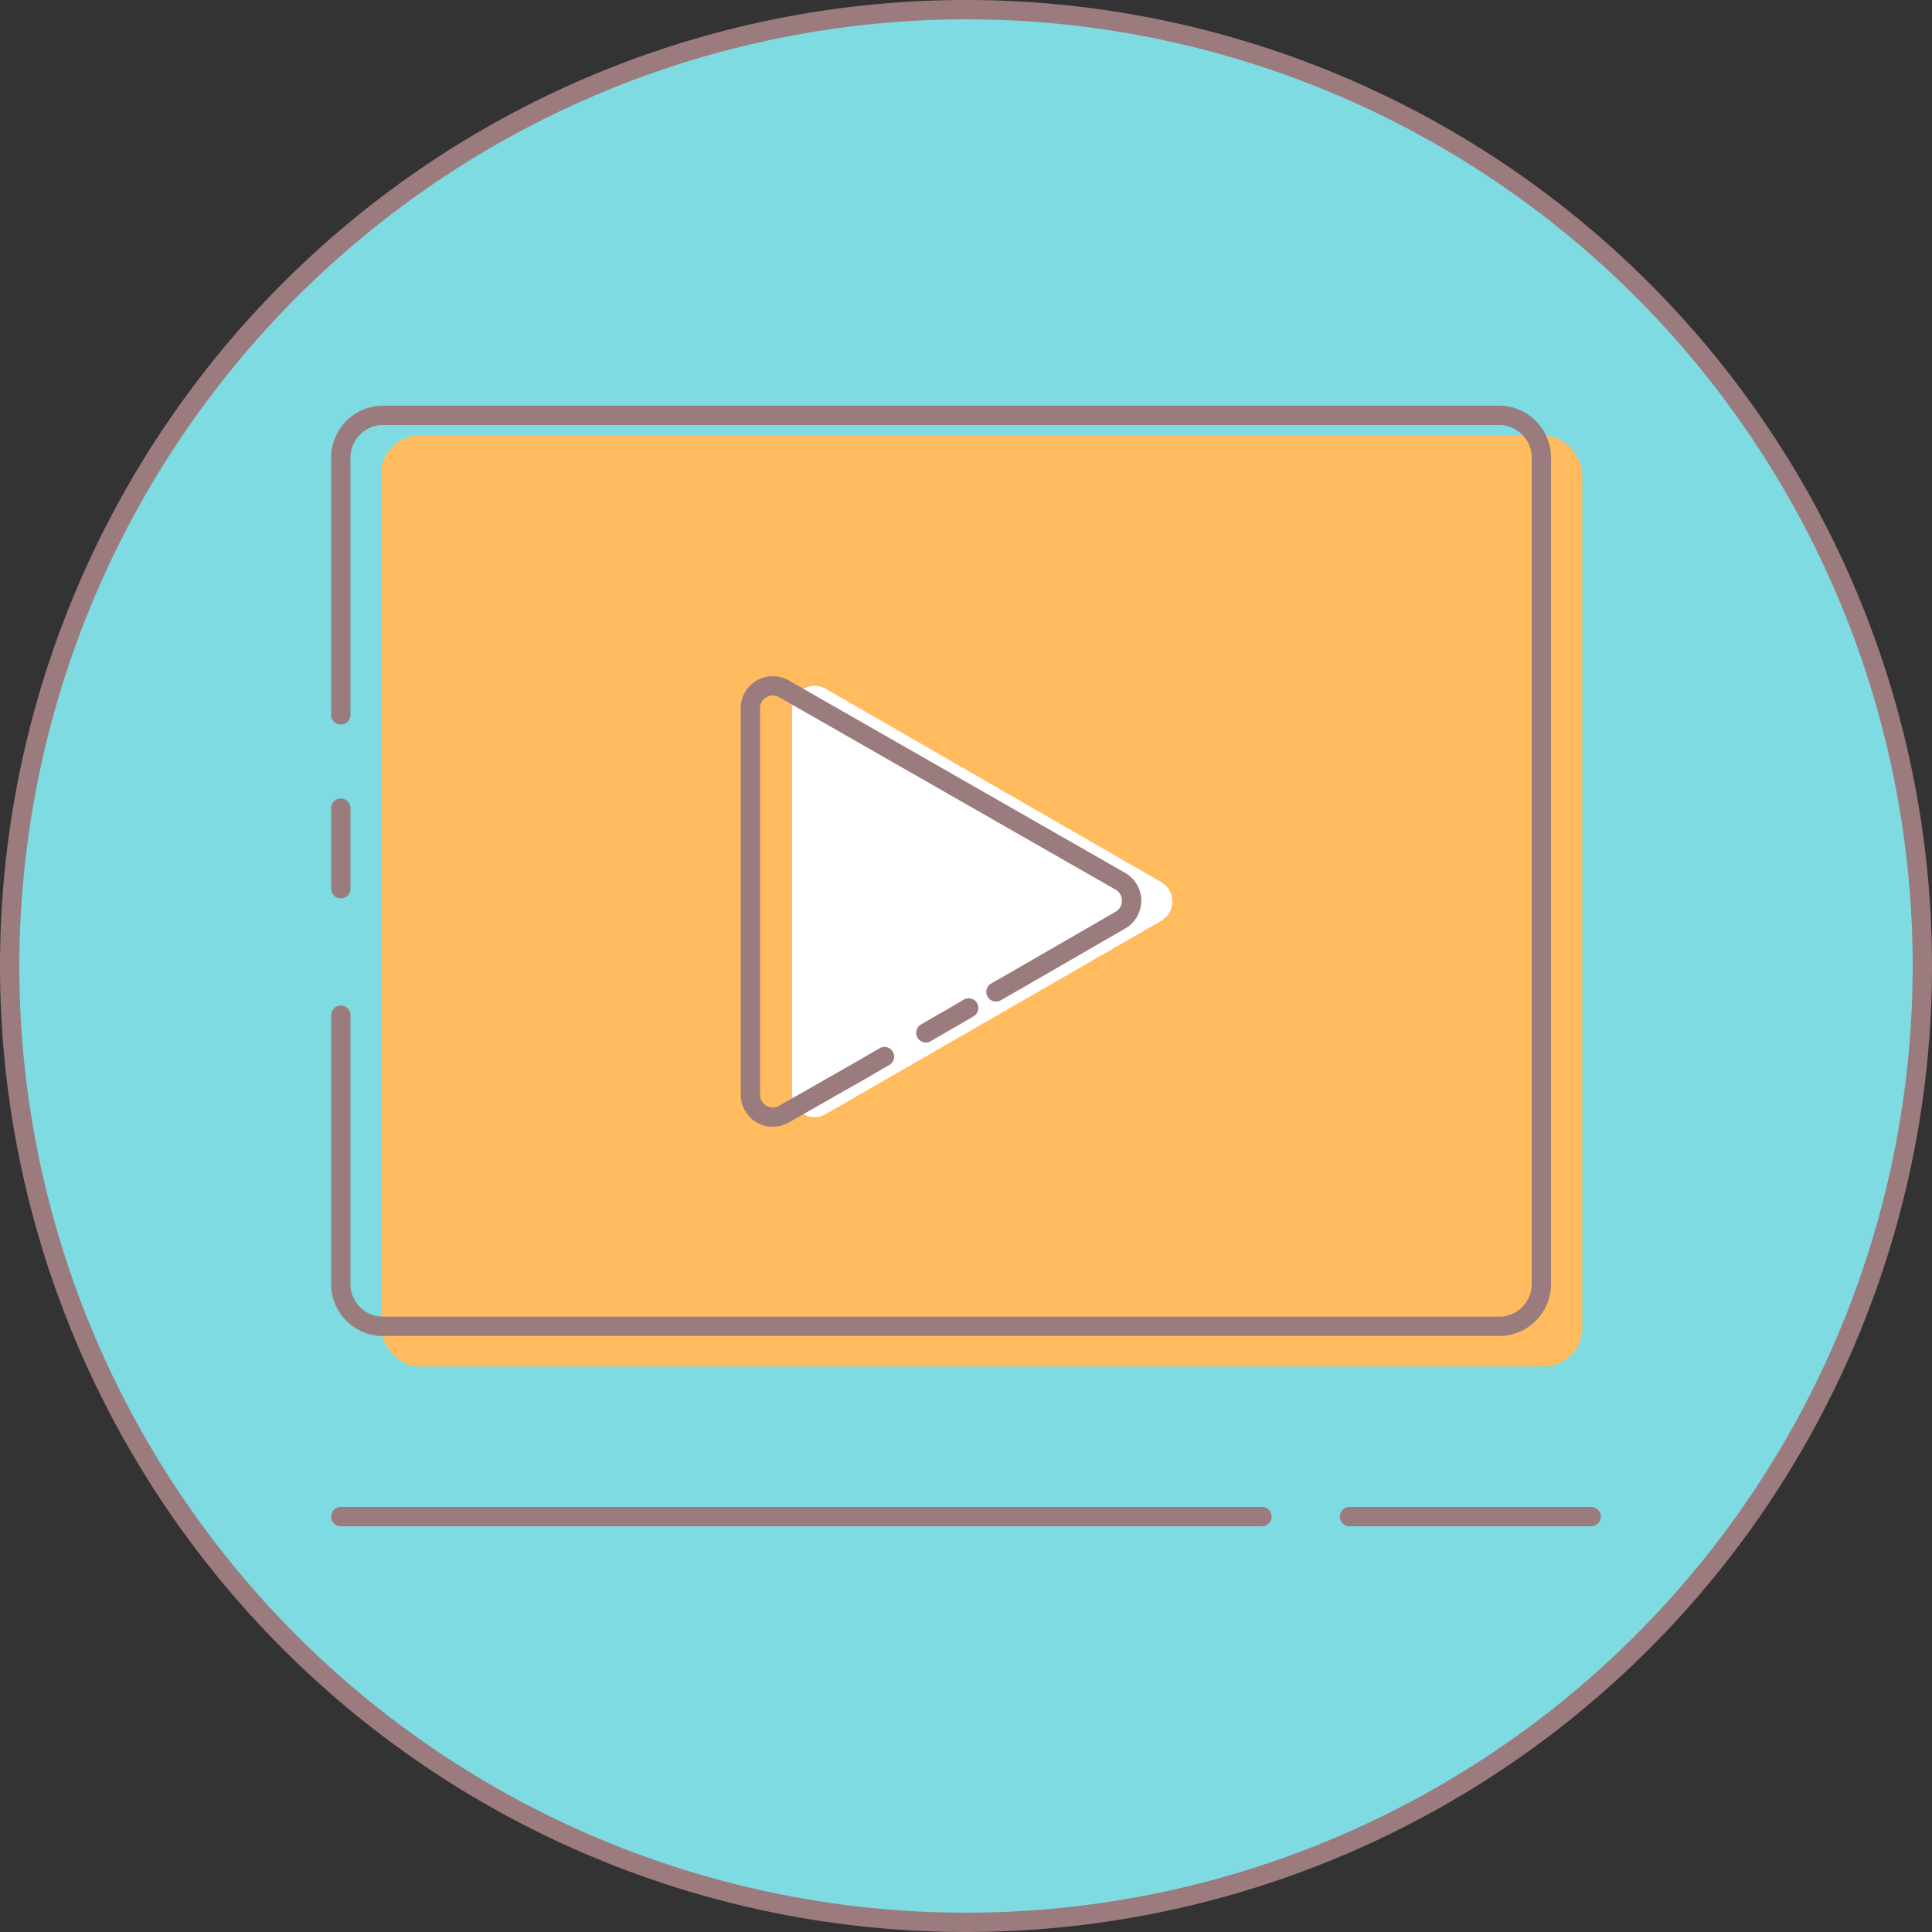 <svg xmlns="http://www.w3.org/2000/svg" viewBox="0 0 100 100"><rect x="0" y="0" width="100" height="100" fill="#333333" stroke="none"/><defs><style>.cls-1{fill:#7fdbe2;}.cls-2{fill:#9b7b7e;}.cls-3{fill:none;stroke:#9a7b7e;stroke-linecap:round;stroke-miterlimit:10;}.cls-4{fill:#ffbb5e;}.cls-5{fill:#fff;}</style></defs><title>在线课程</title><g id="图层_2" data-name="图层 2"><g id="图层_1-2" data-name="图层 1"><path class="cls-1" d="M50,99.5A49.5,49.5,0,1,1,99.5,50,49.56,49.56,0,0,1,50,99.5Z"/><path class="cls-2" d="M50,1A49,49,0,1,1,1,50,49.06,49.06,0,0,1,50,1m0-1a50,50,0,1,0,50,50A50,50,0,0,0,50,0Z"/><line class="cls-3" x1="23.5" y1="50.31" x2="23.5" y2="44.98"/><rect class="cls-4" x="19.72" y="22.54" width="62.18" height="48.19" rx="2" ry="2"/><path class="cls-3" d="M17.64,37V23.8a2.2,2.2,0,0,1,2.07-2.3h58a2.2,2.2,0,0,1,2.07,2.3V66.35a2.2,2.2,0,0,1-2.07,2.3h-58a2.2,2.2,0,0,1-2.07-2.3V52.55"/><line class="cls-3" x1="17.64" y1="46" x2="17.64" y2="41.83"/><path class="cls-5" d="M41,56.66v-20a1.16,1.16,0,0,1,1.75-1l17.36,10a1.16,1.16,0,0,1,0,2l-17.36,10A1.16,1.16,0,0,1,41,56.66Z"/><polyline class="cls-3" points="50.14 52.17 49.31 52.66 48.73 52.99 47.92 53.46"/><path class="cls-3" d="M45.78,54.69l-1.19.69-4,2.28a1.16,1.16,0,0,1-1.75-1v-20a1.16,1.16,0,0,1,1.75-1L58,45.62a1.16,1.16,0,0,1,0,2l-5.45,3.15-1,.57"/><line class="cls-3" x1="69.85" y1="78.5" x2="82.36" y2="78.5"/><line class="cls-3" x1="17.64" y1="78.5" x2="65.32" y2="78.5"/></g></g></svg>